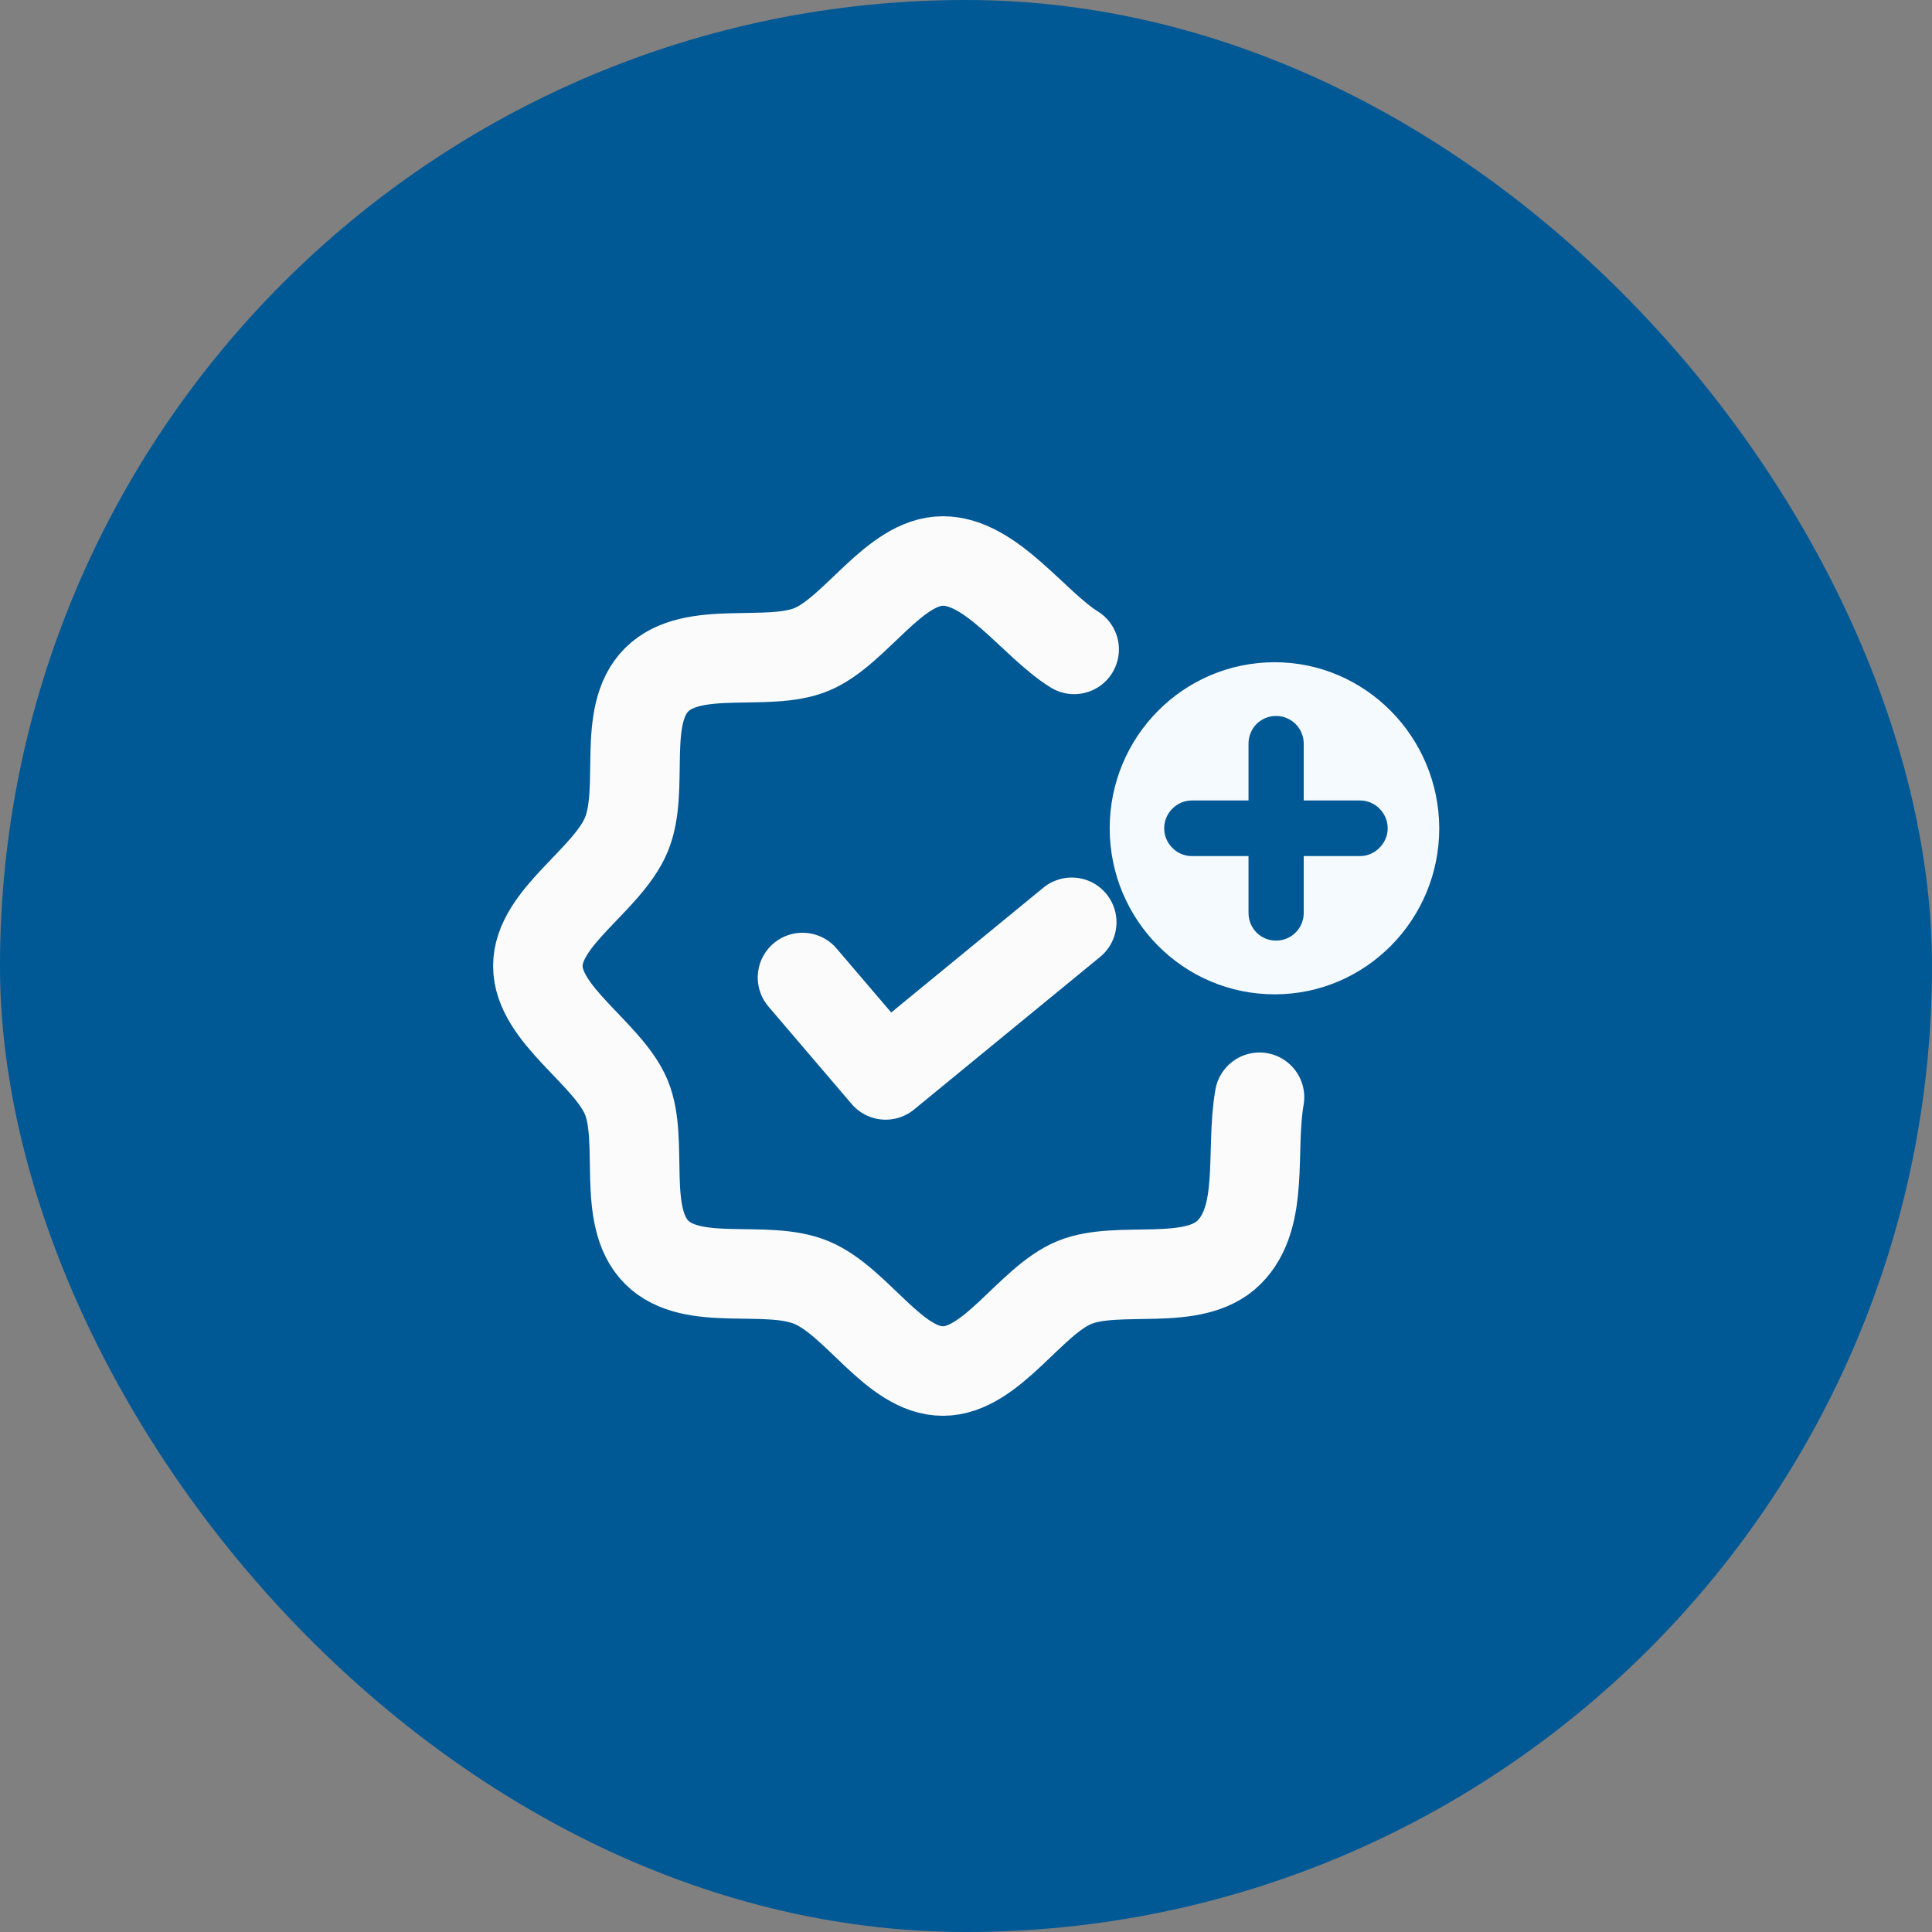<svg width="48" height="48" viewBox="0 0 48 48" fill="none" xmlns="http://www.w3.org/2000/svg">
<rect x="0" y="0" width="48" height="48" fill="#808080" stroke="none"/>
<rect width="48" height="48" rx="24" fill="#005895"/>
<path d="M26.627 22.914L22.004 26.706L19.938 24.286" stroke="#FBFBFB" stroke-width="2.224" stroke-linecap="round" stroke-linejoin="round"/>
<path d="M26.687 16.134C25.684 15.51 24.636 13.938 23.426 13.938C22.216 13.938 21.259 15.679 20.165 16.134C19.072 16.589 17.204 15.998 16.314 16.889C15.424 17.779 16.034 19.607 15.56 20.739C15.086 21.872 13.363 22.791 13.363 24C13.363 25.21 15.105 26.168 15.56 27.261C16.014 28.354 15.424 30.222 16.314 31.112C17.204 32.002 19.033 31.392 20.165 31.866C21.297 32.341 22.216 34.063 23.426 34.063C24.636 34.063 25.593 32.321 26.687 31.866C27.78 31.412 29.648 32.002 30.538 31.112C31.428 30.222 31.059 28.588 31.292 27.261" stroke="#FBFBFB" stroke-width="2.224" stroke-linecap="round" stroke-linejoin="round"/>
<path d="M31.669 16.453C29.4 16.453 27.57 18.304 27.57 20.578C27.57 22.853 29.4 24.704 31.669 24.704C33.928 24.704 35.758 22.853 35.758 20.578C35.749 18.304 33.919 16.453 31.669 16.453ZM33.791 21.269H32.391V22.678C32.391 23.065 32.08 23.369 31.705 23.369C31.321 23.369 31.019 23.065 31.019 22.678V21.269H29.61C29.235 21.269 28.924 20.956 28.924 20.578C28.924 20.201 29.235 19.888 29.61 19.888H31.019V18.479C31.019 18.092 31.321 17.788 31.705 17.788C32.08 17.788 32.391 18.092 32.391 18.479V19.888H33.791C34.166 19.888 34.477 20.201 34.477 20.578C34.477 20.956 34.157 21.269 33.791 21.269Z" fill="#F5FAFF"/>
</svg>
